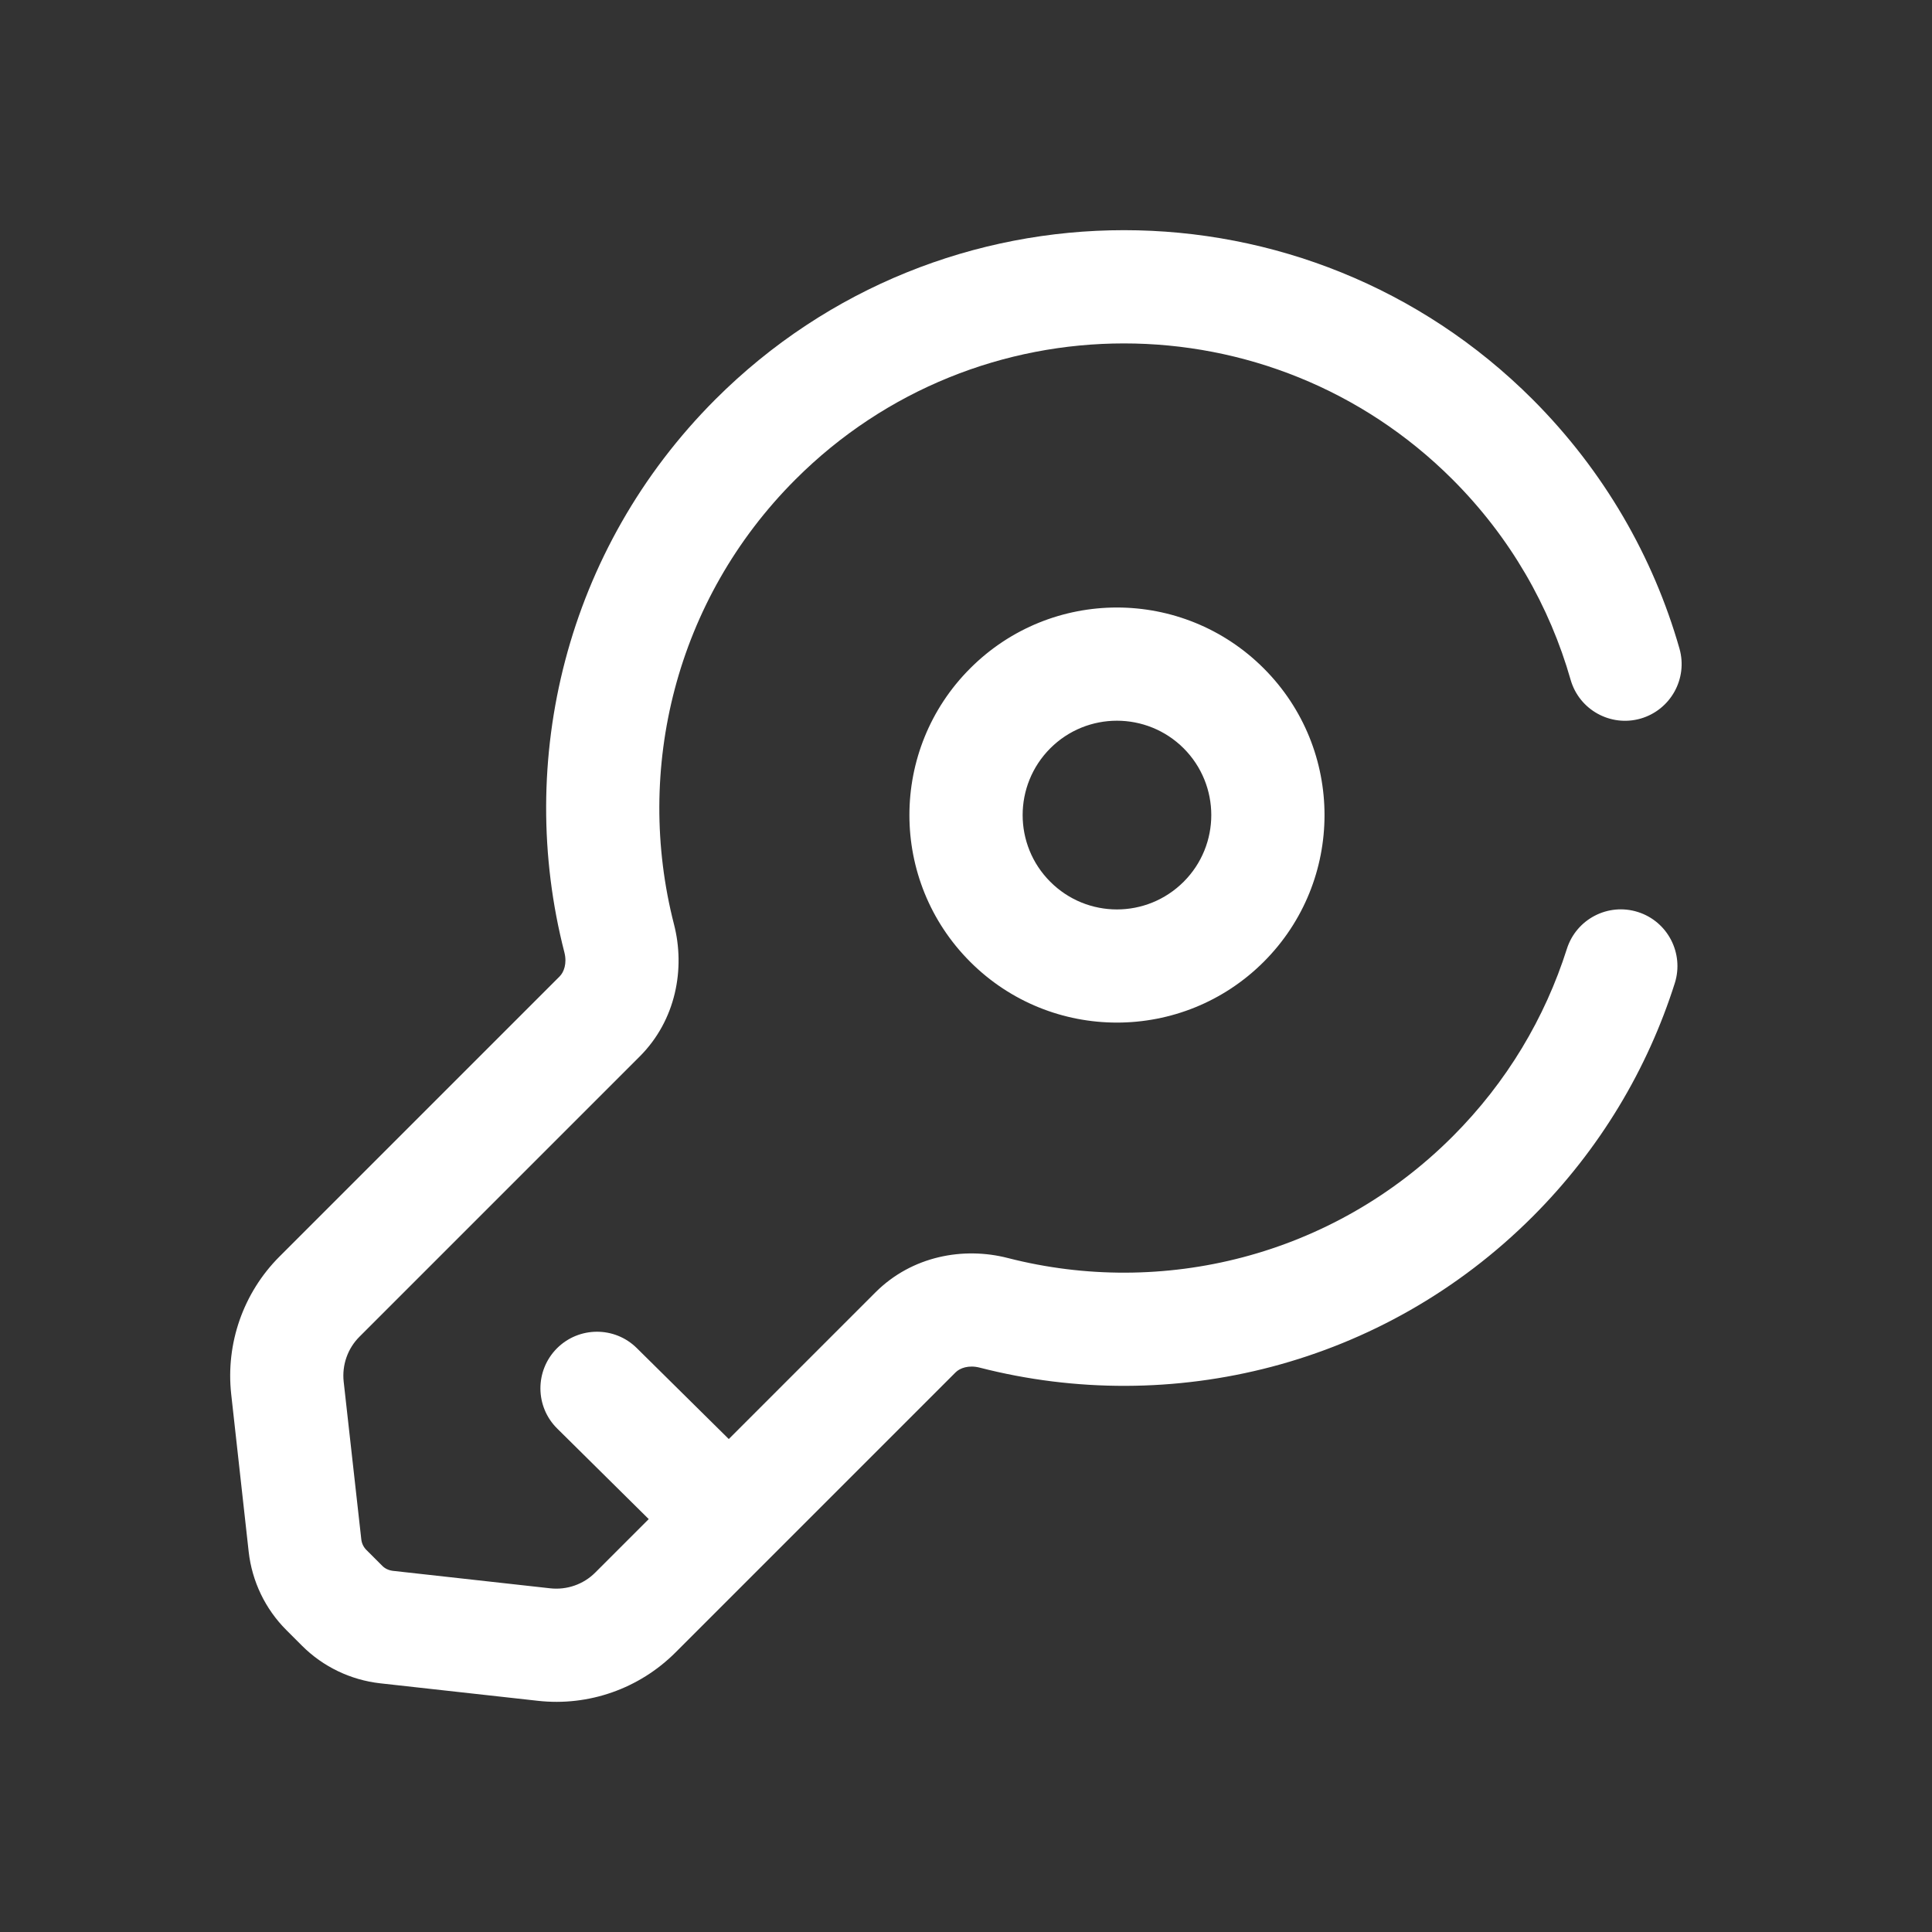 <svg width="18" height="18" viewBox="0 0 18 18" fill="none" xmlns="http://www.w3.org/2000/svg">
<rect x="0" y="0" width="18" height="18" fill="#333333" stroke="none"/>
<path d="M5.933 12.56C5.726 12.355 5.392 12.357 5.187 12.564C4.983 12.771 4.984 13.105 5.192 13.31L5.933 12.56ZM14.633 6.333C14.713 6.613 15.005 6.775 15.285 6.695C15.565 6.614 15.727 6.322 15.647 6.042L14.633 6.333ZM15.604 9.159C15.691 8.882 15.538 8.585 15.26 8.497C14.982 8.409 14.686 8.563 14.598 8.841L15.604 9.159ZM9.785 8.215C9.442 7.872 9.442 7.316 9.785 6.972L9.039 6.227C8.284 6.982 8.284 8.206 9.039 8.961L9.785 8.215ZM11.028 8.215C10.684 8.559 10.128 8.559 9.785 8.215L9.039 8.961C9.794 9.716 11.018 9.716 11.774 8.961L11.028 8.215ZM11.028 6.972C11.371 7.316 11.371 7.872 11.028 8.215L11.774 8.961C12.529 8.206 12.529 6.982 11.774 6.227L11.028 6.972ZM11.774 6.227C11.018 5.471 9.794 5.471 9.039 6.227L9.785 6.972C10.128 6.629 10.684 6.629 11.028 6.972L11.774 6.227ZM14.279 3.721C12.176 1.619 8.768 1.619 6.665 3.721L7.411 4.467C9.101 2.777 11.842 2.777 13.533 4.467L14.279 3.721ZM5.214 9.097L2.604 11.707L3.35 12.453L5.96 9.843L5.214 9.097ZM6.293 15.396L7.165 14.524L6.419 13.778L5.547 14.65L6.293 15.396ZM7.165 14.524L8.903 12.786L8.157 12.04L6.419 13.778L7.165 14.524ZM2.154 12.989L2.317 14.458L3.366 14.341L3.202 12.873L2.154 12.989ZM3.542 15.683L5.011 15.846L5.127 14.798L3.659 14.635L3.542 15.683ZM2.667 15.186L2.814 15.333L3.56 14.587L3.413 14.44L2.667 15.186ZM3.659 14.635C3.621 14.63 3.586 14.614 3.56 14.587L2.814 15.333C3.01 15.529 3.267 15.652 3.542 15.683L3.659 14.635ZM2.317 14.458C2.348 14.733 2.471 14.99 2.667 15.186L3.413 14.44C3.387 14.414 3.37 14.379 3.366 14.341L2.317 14.458ZM5.547 14.65C5.437 14.761 5.282 14.815 5.127 14.798L5.011 15.846C5.484 15.899 5.956 15.733 6.293 15.396L5.547 14.65ZM2.604 11.707C2.267 12.044 2.102 12.516 2.154 12.989L3.202 12.873C3.185 12.718 3.239 12.563 3.35 12.453L2.604 11.707ZM6.279 8.61C5.911 7.174 6.289 5.589 7.411 4.467L6.665 3.721C5.269 5.118 4.8 7.09 5.258 8.872L6.279 8.61ZM13.533 10.589C12.411 11.711 10.826 12.089 9.391 11.721L9.128 12.742C10.91 13.2 12.882 12.731 14.279 11.335L13.533 10.589ZM8.903 12.786C8.942 12.747 9.023 12.715 9.128 12.742L9.391 11.721C8.977 11.614 8.497 11.701 8.157 12.04L8.903 12.786ZM5.96 9.843C6.299 9.504 6.386 9.023 6.279 8.61L5.258 8.872C5.285 8.977 5.253 9.058 5.214 9.097L5.96 9.843ZM7.163 13.776L5.933 12.56L5.192 13.31L6.421 14.526L7.163 13.776ZM13.533 4.467C14.072 5.006 14.438 5.65 14.633 6.333L15.647 6.042C15.404 5.192 14.947 4.39 14.279 3.721L13.533 4.467ZM14.598 8.841C14.395 9.48 14.041 10.081 13.533 10.589L14.279 11.335C14.909 10.705 15.351 9.956 15.604 9.159L14.598 8.841Z" fill="white"/>
</svg>
